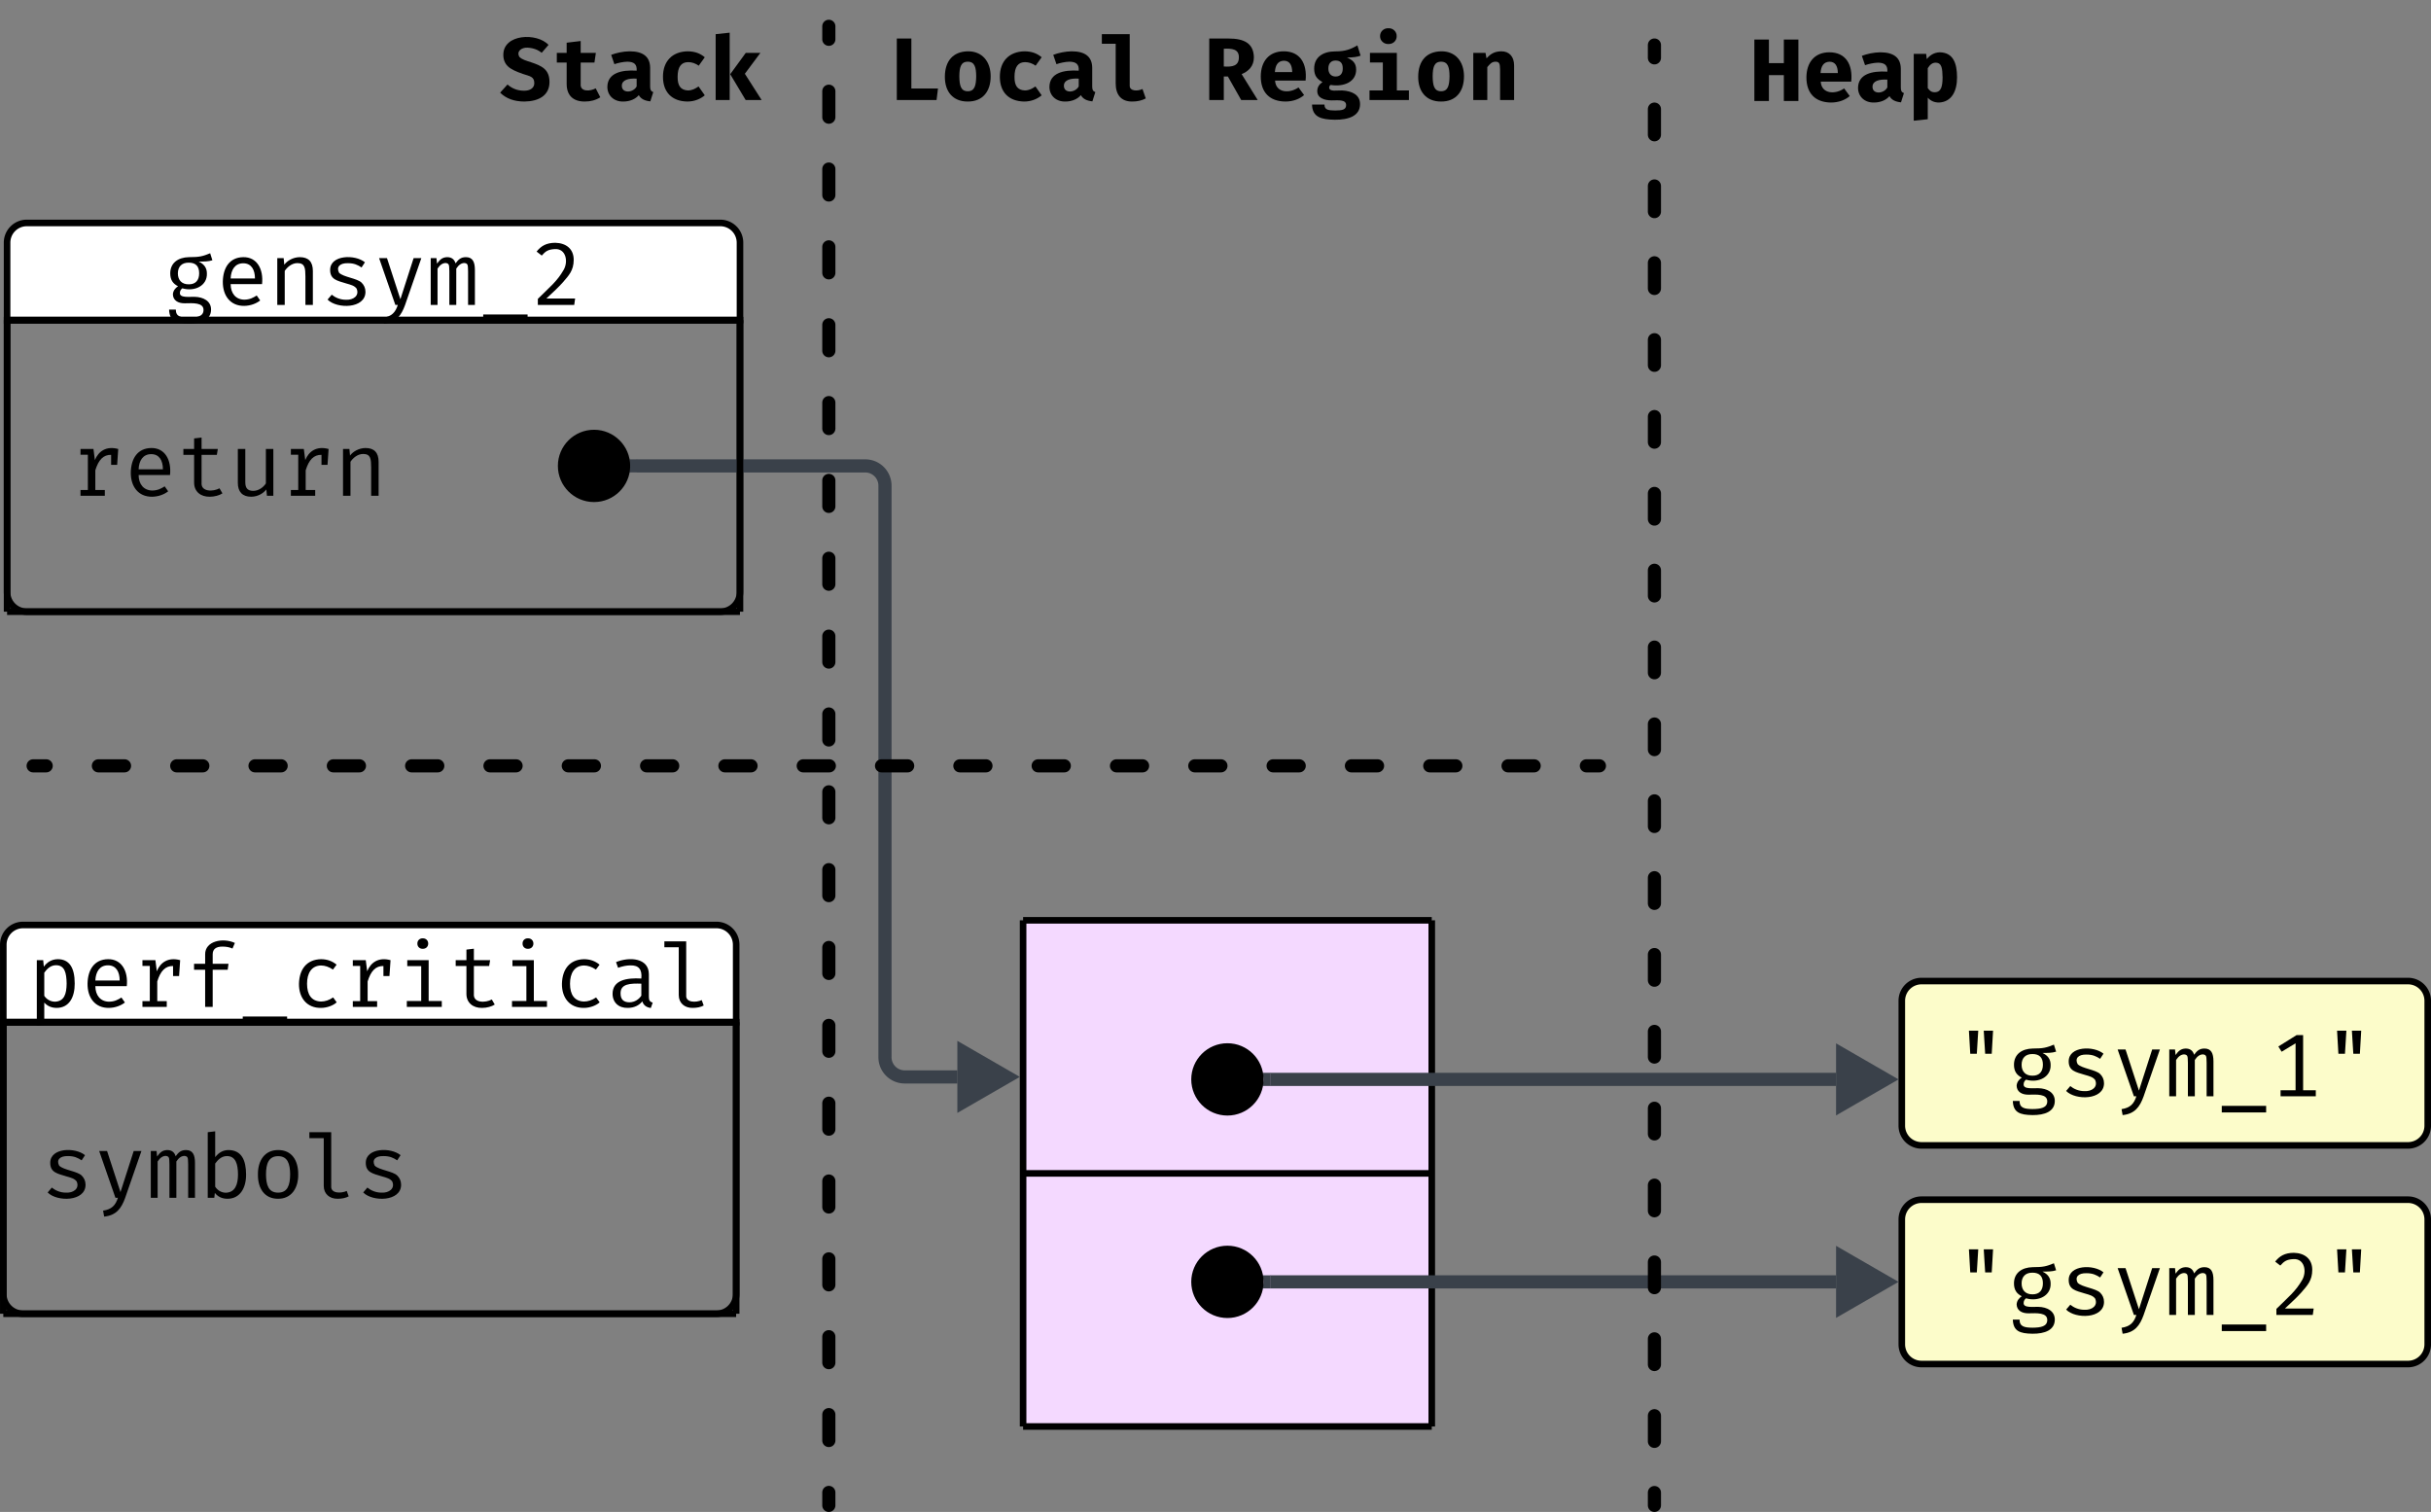 <svg xmlns="http://www.w3.org/2000/svg" xmlns:xlink="http://www.w3.org/1999/xlink" xmlns:lucid="lucid" width="739.58" height="460"><rect width="100%" height="100%" fill="#808080" stroke="none"/><g transform="translate(808.084 -2040)" lucid:page-tab-id="0_0"><path d="M-807.08 2351v-23.58a6 6 0 0 1 6-6h210.96a6 6 0 0 1 6 6V2351z" stroke="#000" stroke-width="2" fill="#fff"/><path d="M-584.12 2351v82.7a6 6 0 0 1-6 6h-210.96a6 6 0 0 1-6-6V2351z" stroke="#000" stroke-width="2" fill="none"/><use xlink:href="#a" transform="matrix(1,0,0,1,-807.084,2321.42) translate(7.5 24.933)"/><path d="M-805.93 2137.4v-23.57a6 6 0 0 1 6-6h210.97a6 6 0 0 1 6 6v23.57z" stroke="#000" stroke-width="2" fill="#fff"/><path d="M-582.96 2137.4v82.7a6 6 0 0 1-6 6h-210.97a6 6 0 0 1-6-6v-82.7z" stroke="#000" stroke-width="2" fill="none"/><use xlink:href="#b" transform="matrix(1,0,0,1,-805.927,2107.831) translate(47.5 24.933)"/><path d="M-496.83 2320h124.33v77h-124.33zM-496.83 2397h124.33v77h-124.33z" fill="#f4d9ff"/><path d="M-496.83 2320v77M-372.5 2320v77M-496.83 2320h124.33M-496.83 2397v77M-372.5 2397v77M-496.83 2397h124.33M-496.83 2474h124.33" stroke="#000" stroke-width="2" fill="none"/><path d="M-229.5 2411a6 6 0 0 1 6-6h148a6 6 0 0 1 6 6v38a6 6 0 0 1-6 6h-148a6 6 0 0 1-6-6z" stroke="#000" stroke-width="2" fill="#fcfcca"/><use xlink:href="#c" transform="matrix(1,0,0,1,-224.509,2410) translate(11 30.058)"/><path d="M-229.5 2344.48a6 6 0 0 1 6-6h148a6 6 0 0 1 6 6v38a6 6 0 0 1-6 6h-148a6 6 0 0 1-6-6z" stroke="#000" stroke-width="2" fill="#fcfcca"/><use xlink:href="#d" transform="matrix(1,0,0,1,-224.509,2343.479) translate(11 30.058)"/><path d="M-421.66 2430h172.16" stroke="#3a414a" stroke-width="4" fill="none"/><path d="M-421.6 2431.97h-2.32l.26-1.97-.26-1.97h2.3z" stroke="#3a414a" stroke-width=".05" fill="#3a414a"/><path d="M-234.5 2430l-13 7.5v-15z" stroke="#3a414a" stroke-width="4" fill="#3a414a"/><path d="M-421.66 2368.4h172.16" stroke="#3a414a" stroke-width="4" fill="none"/><path d="M-421.6 2370.38h-2.32l.26-1.98-.26-1.97h2.3z" stroke="#3a414a" stroke-width=".05" fill="#3a414a"/><path d="M-234.5 2368.4l-13 7.5v-15z" stroke="#3a414a" stroke-width="4" fill="#3a414a"/><path d="M-424.67 2368.4c0 5.52-4.47 10-10 10-5.52 0-10-4.48-10-10s4.48-10 10-10c5.53 0 10 4.48 10 10zM-424.67 2430c0 5.52-4.47 10-10 10-5.52 0-10-4.48-10-10s4.48-10 10-10c5.53 0 10 4.48 10 10z" stroke="#000" stroke-width="2"/><path d="M-280.76 2046.3a6 6 0 0 1 6-6h62a6 6 0 0 1 6 6v30a6 6 0 0 1-6 6h-62a6 6 0 0 1-6-6z" fill="none"/><use xlink:href="#e" transform="matrix(1,0,0,1,-275.759,2045.302) translate(0 25.433)"/><path d="M-661.25 2046a6 6 0 0 1 6-6h78a6 6 0 0 1 6 6v30a6 6 0 0 1-6 6h-78a6 6 0 0 1-6-6z" fill="none"/><use xlink:href="#f" transform="matrix(1,0,0,1,-656.251,2045) translate(0 25.433)"/><path d="M-555.93 2048v3.95m0 15.8v7.9m0 15.78v7.9m0 15.78v7.9m0 15.8v7.9m0 15.78v7.9m0 15.78v7.9m0 15.78v7.9m0 15.8v7.88m0 15.8v7.9m0 15.78v7.9m0 15.78v7.9m0 15.78v7.9m0 15.8v7.88m0 15.8v7.9m0 15.78v7.9m0 15.78v7.9m0 15.78v7.9m0 15.8v7.88m0 15.8v3.94" stroke="#000" stroke-width="4" stroke-linecap="round" fill="none"/><path d="M-614.35 2181.75h69.5a6 6 0 0 1 6 6v173.9a6 6 0 0 0 6 6h16.03" stroke="#3a414a" stroke-width="4" fill="none"/><path d="M-614.3 2183.72h-2.37l.32-1.95-.26-2h2.3z" stroke="#3a414a" stroke-width=".05" fill="#3a414a"/><path d="M-501.83 2367.64l-13 7.5v-15z" stroke="#3a414a" stroke-width="4" fill="#3a414a"/><path d="M-304.76 2053.7v3.9m0 15.6v7.8m0 15.58v7.8m0 15.58v7.8m0 15.6v7.78m0 15.6v7.78m0 15.6v7.8m0 15.58v7.8m0 15.58v7.8m0 15.6v7.78m0 15.6v7.78m0 15.6v7.8m0 15.58v7.8m0 15.58v7.8m0 15.58v7.8m0 15.6v7.78m0 15.6v7.8m0 15.58v7.8m0 15.58v7.8m0 15.58v3.9" stroke="#000" stroke-width="4" stroke-linecap="round" fill="none"/><path d="M-542.76 2046a6 6 0 0 1 6-6h190a6 6 0 0 1 6 6v30a6 6 0 0 1-6 6h-190a6 6 0 0 1-6-6z" fill="none"/><use xlink:href="#g" transform="matrix(1,0,0,1,-537.761,2045) translate(0 25.433)"/><use xlink:href="#h" transform="matrix(1,0,0,1,-537.761,2045) translate(96 25.433)"/><path d="M-617.36 2181.75c0 5.52-4.48 10-10 10s-10-4.48-10-10 4.48-10 10-10 10 4.48 10 10z" stroke="#000" stroke-width="2"/><path d="M-798 2273h3.97m15.88 0h7.95m15.88 0h7.94m15.88 0h7.95m15.88 0h7.94m15.88 0h7.95m15.88 0h7.94m15.88 0h7.95m15.88 0h7.94m15.88 0h7.95m15.88 0h7.94m15.88 0h7.95m15.88 0h7.94m15.88 0h7.95m15.88 0h7.94m15.88 0h7.95m15.88 0h7.94m15.88 0h7.95m15.88 0h7.94m15.88 0h7.95m15.88 0h3.97" stroke="#000" stroke-width="4" stroke-linecap="round" fill="none"/><path d="M-807.08 2351h134.25v88.7h-134.25zM-672.83 2351h88.7v88.7h-88.7z" fill-opacity="0"/><path d="M-807.08 2351v88.7M-807.08 2351h134.25M-807.08 2439.7h134.25M-584.12 2351v88.7M-672.83 2351h88.7M-672.83 2439.7h88.7" stroke="#000" stroke-width="2" fill="none"/><use xlink:href="#i" transform="matrix(1,0,0,1,-802.084,2355.988) translate(6.5 48.433)"/><path d="M-805.93 2137.4h134.26v88.7h-134.26zM-671.67 2137.4h88.7v88.7h-88.7z" fill-opacity="0"/><path d="M-805.93 2137.4v88.7M-805.93 2137.4h134.26M-805.93 2226.1h134.26M-582.96 2137.4v88.7M-671.67 2137.4h88.7M-671.67 2226.1h88.7" stroke="#000" stroke-width="2" fill="none"/><use xlink:href="#j" transform="matrix(1,0,0,1,-800.927,2142.399) translate(14.5 48.433)"/><defs><path d="M179-453c33-47 84-84 157-85 127 0 191 91 191 274 1 151-60 274-203 275-57 0-104-20-140-60v251l-84 10v-739h72zm137-17c-62 0-103 44-132 84v261c24 36 65 65 121 66 104-5 130-86 131-205-2-117-20-206-120-206" id="k"/><path d="M167-234c1 104 57 173 153 175 63-1 97-20 141-47l39 56c-43 34-108 60-180 61C164 13 77-104 79-263c3-156 76-272 229-275 155-3 231 134 213 304H167zm274-64c0-99-41-171-132-171-93 0-138 73-142 171h274" id="l"/><path d="M267-402c40-99 128-162 263-125l-12 179h-68v-113c-87-2-142 56-178 174v222h107V0H105v-65h83v-397h-83v-65h146" id="m"/><path d="M219-591c-3-153 202-192 335-130l-27 63c-33-15-71-22-113-22-73 0-110 29-110 87v107h178l-9 67H304V0h-85v-419H94v-67h125v-105" id="n"/><path d="M50 108h500v74H50v-74" id="o"/><path d="M182-261c0 121 49 197 157 200 46 0 92-15 137-46l40 55c-37 35-109 63-177 63C181 13 89-101 91-261c4-163 86-273 248-277 68 0 127 21 176 62l-41 55c-46-31-91-46-136-46-106 3-156 87-156 206" id="p"/><path d="M300-773c36-1 62 24 62 59s-26 60-62 59c-35 1-61-25-60-59-1-34 25-60 60-59zm67 706h148V0H121v-67h162v-393H126v-67h241v460" id="q"/><path d="M519-27c-32 22-89 38-142 38-104 2-177-59-177-158v-314H79v-66h121v-119l84-10v129h183l-11 66H284v313C274-41 417-45 486-84" id="r"/><path d="M478-115c0 42 12 57 43 67l-21 60c-51-7-83-32-96-75-34 44-90 74-165 74C137 13 68-51 69-151c3-149 154-179 324-169 10-103-29-151-125-148-40 0-86 9-137 27l-23-64c153-63 370-47 370 137v253zM260-52c60-1 107-35 133-75v-135c-121-4-236-1-234 110 0 67 34 100 101 100" id="s"/><path d="M378 11c-91 1-156-55-156-145v-538H60v-67h246v609c-6 82 110 83 175 53l22 61c-33 18-75 27-125 27" id="t"/><g id="a"><use transform="matrix(0.027,0,0,0.027,0,0)" xlink:href="#k"/><use transform="matrix(0.027,0,0,0.027,16,0)" xlink:href="#l"/><use transform="matrix(0.027,0,0,0.027,32,0)" xlink:href="#m"/><use transform="matrix(0.027,0,0,0.027,48,0)" xlink:href="#n"/><use transform="matrix(0.027,0,0,0.027,64,0)" xlink:href="#o"/><use transform="matrix(0.027,0,0,0.027,80,0)" xlink:href="#p"/><use transform="matrix(0.027,0,0,0.027,96,0)" xlink:href="#m"/><use transform="matrix(0.027,0,0,0.027,112,0)" xlink:href="#q"/><use transform="matrix(0.027,0,0,0.027,128,0)" xlink:href="#r"/><use transform="matrix(0.027,0,0,0.027,144,0)" xlink:href="#q"/><use transform="matrix(0.027,0,0,0.027,160,0)" xlink:href="#p"/><use transform="matrix(0.027,0,0,0.027,176,0)" xlink:href="#s"/><use transform="matrix(0.027,0,0,0.027,192,0)" xlink:href="#t"/></g><path d="M289-538c121 0 157-10 240-44l25 79c-47 15-88 14-154 15 61 28 92 72 92 133 6 138-137 209-277 168-14 10-27 29-27 51-5 60 105 43 165 45 100 2 186 48 186 143 0 120-114 161-251 160-145-2-217-30-222-159h76c0 82 60 90 146 91 92-1 166-13 166-87 0-85-119-77-212-75-76 1-131-34-133-100 2-42 28-73 58-92-55-28-88-69-88-145 0-118 88-180 210-183zm-1 62c-79-1-123 45-123 121s45 125 125 123c76 0 115-47 115-124 0-80-39-120-117-120" id="u"/><path d="M327-471c-64 0-116 47-143 88V0h-84v-527h72l7 74c34-46 100-84 174-85 99 0 148 52 148 156V0h-84v-320c-1-91-3-151-90-151" id="v"/><path d="M280-58c84 5 156-46 121-126-25-33-62-42-118-58-101-31-180-44-180-152 0-172 283-177 392-86l-38 58c-42-28-84-48-152-48-96-3-135 45-101 108 50 50 205 62 254 112 26 26 43 59 43 104C500 44 180 48 74-60l47-55c38 31 93 57 159 57" id="w"/><path d="M354 3c-42 115-98 195-236 209l-12-67c98-15 140-60 167-145h-28L62-527h89L302-64l149-463h87" id="x"/><path d="M447-538c76 0 102 52 102 146V0h-77v-378c-4-59 6-89-41-94-34 0-65 21-92 63V0h-78v-378c-4-59 6-89-41-94-34 0-65 21-92 63V0H51v-527h65l6 62c29-39 54-71 114-73 49 0 81 23 95 70 29-39 56-70 116-70" id="y"/><path d="M269-700c124 3 208 70 208 192 0 120-55 176-124 256-43 48-105 107-184 180h324L483 0H73v-68c136-135 216-196 291-327 54-94 26-241-99-234-79 4-106 26-148 73l-58-45c50-62 107-98 210-99" id="z"/><g id="b"><use transform="matrix(0.027,0,0,0.027,0,0)" xlink:href="#u"/><use transform="matrix(0.027,0,0,0.027,16,0)" xlink:href="#l"/><use transform="matrix(0.027,0,0,0.027,32,0)" xlink:href="#v"/><use transform="matrix(0.027,0,0,0.027,48,0)" xlink:href="#w"/><use transform="matrix(0.027,0,0,0.027,64,0)" xlink:href="#x"/><use transform="matrix(0.027,0,0,0.027,80,0)" xlink:href="#y"/><use transform="matrix(0.027,0,0,0.027,96,0)" xlink:href="#o"/><use transform="matrix(0.027,0,0,0.027,112,0)" xlink:href="#z"/></g><path d="M164-739h105l-16 260h-74zm167 0h105l-15 260h-74" id="A"/><g id="c"><use transform="matrix(0.027,0,0,0.027,0,0)" xlink:href="#A"/><use transform="matrix(0.027,0,0,0.027,16,0)" xlink:href="#u"/><use transform="matrix(0.027,0,0,0.027,32,0)" xlink:href="#w"/><use transform="matrix(0.027,0,0,0.027,48,0)" xlink:href="#x"/><use transform="matrix(0.027,0,0,0.027,64,0)" xlink:href="#y"/><use transform="matrix(0.027,0,0,0.027,80,0)" xlink:href="#o"/><use transform="matrix(0.027,0,0,0.027,96,0)" xlink:href="#z"/><use transform="matrix(0.027,0,0,0.027,112,0)" xlink:href="#A"/></g><path d="M517-68V0H120v-68h169v-529l-157 95-37-59 205-128h74v621h143" id="B"/><g id="d"><use transform="matrix(0.027,0,0,0.027,0,0)" xlink:href="#A"/><use transform="matrix(0.027,0,0,0.027,16,0)" xlink:href="#u"/><use transform="matrix(0.027,0,0,0.027,32,0)" xlink:href="#w"/><use transform="matrix(0.027,0,0,0.027,48,0)" xlink:href="#x"/><use transform="matrix(0.027,0,0,0.027,64,0)" xlink:href="#y"/><use transform="matrix(0.027,0,0,0.027,80,0)" xlink:href="#o"/><use transform="matrix(0.027,0,0,0.027,96,0)" xlink:href="#B"/><use transform="matrix(0.027,0,0,0.027,112,0)" xlink:href="#A"/></g><path d="M384-292H216V0H52v-693h164v266h168v-266h164V0H384v-292" id="C"/><path d="M305-549c182 0 265 135 246 330H207c9 143 167 146 264 77l63 86c-49 43-122 73-212 73C144 15 46-88 46-265c0-168 91-284 259-284zm0 106c-69 3-95 54-100 128h195c-1-85-33-128-95-128" id="D"/><path d="M517-153c0 38 8 53 35 64L519 15c-63-7-105-26-130-70-36 43-99 72-174 72C111 20 34-50 35-150c3-153 155-192 330-181 5-70-27-100-105-101-47 1-106 14-146 28L78-509c57-22 135-39 207-40 155 0 232 63 232 188v208zM269-96c41-1 82-27 96-58v-87c-92-6-167 15-167 80 0 42 27 65 71 65" id="E"/><path d="M364-549c149 3 194 121 194 282 0 153-58 277-204 284-51 0-93-18-126-55v243L70 222v-753h140l7 59c34-43 81-75 147-77zm31 284c-3-99-6-167-80-167-33 0-62 21-87 62v224c20 27 38 47 78 47 76 0 88-72 89-166" id="F"/><g id="e"><use transform="matrix(0.027,0,0,0.027,0,0)" xlink:href="#C"/><use transform="matrix(0.027,0,0,0.027,16,0)" xlink:href="#D"/><use transform="matrix(0.027,0,0,0.027,32,0)" xlink:href="#E"/><use transform="matrix(0.027,0,0,0.027,48,0)" xlink:href="#F"/></g><path d="M568-203C568-51 446 15 286 17 171 17 80-16 12-83l83-92c53 47 115 70 187 70 62 1 115-27 115-85 0-74-50-78-125-103-80-27-139-54-173-87s-51-76-51-129c-1-238 381-252 509-112l-77 89c-41-34-92-54-159-58-71-4-129 45-91 105 33 31 69 39 129 59 122 41 209 80 209 223" id="G"/><path d="M327-181c-9 94 114 82 169 49l52 101C498 1 440 17 374 17c-132 1-205-70-205-198v-241H58v-109h111v-115l158-19v134h171l-16 109H327v241" id="H"/><path d="M352-108c52-2 81-21 118-45l70 100c-47 39-113 70-197 70C169 14 69-89 69-262c0-174 103-283 277-287 87 1 143 25 194 67l-68 95c-39-27-78-40-119-40-79 0-119 55-119 165-1 98 32 151 118 154" id="I"/><path d="M228 0H70v-742l158-17V0zm171-296L588 0H408L234-291l175-240h165" id="J"/><g id="f"><use transform="matrix(0.027,0,0,0.027,0,0)" xlink:href="#G"/><use transform="matrix(0.027,0,0,0.027,16,0)" xlink:href="#H"/><use transform="matrix(0.027,0,0,0.027,32,0)" xlink:href="#E"/><use transform="matrix(0.027,0,0,0.027,48,0)" xlink:href="#I"/><use transform="matrix(0.027,0,0,0.027,64,0)" xlink:href="#J"/></g><path d="M93-693h164v563h300L541 0H93v-693" id="K"/><path d="M300-549c163-2 258 116 258 282 0 171-91 285-258 284C133 18 40-95 42-266s89-279 258-283zm0 117c-81 0-94 69-95 166 2 98 14 167 95 167s93-71 95-168c-1-96-14-165-95-165" id="L"/><path d="M375 17c-126 1-186-78-186-204v-447H33v-108h314v575c-5 71 92 68 144 43l37 106c-43 23-94 35-153 35" id="M"/><g id="g"><use transform="matrix(0.027,0,0,0.027,0,0)" xlink:href="#K"/><use transform="matrix(0.027,0,0,0.027,16,0)" xlink:href="#L"/><use transform="matrix(0.027,0,0,0.027,32,0)" xlink:href="#I"/><use transform="matrix(0.027,0,0,0.027,48,0)" xlink:href="#E"/><use transform="matrix(0.027,0,0,0.027,64,0)" xlink:href="#M"/></g><path d="M561-482c0 102-62 159-138 190L604 0H418L268-265h-46V0H58v-693h218c173 0 281 52 285 211zm-169 0c0-91-75-101-170-96v200c99 7 170-7 170-104" id="N"/><path d="M292-548c116 0 174-24 250-68l36 116c-35 14-86 21-153 21 60 28 103 58 103 137 0 138-138 196-287 172-10 4-17 17-17 30 2 51 95 29 146 32 111 6 202 49 202 154 0 133-128 177-284 176-152-2-254-28-257-171h140c0 65 52 65 121 67 74-1 123-6 123-61 0-66-93-53-161-53C163 4 90-26 90-101c0-47 27-81 59-101-59-33-94-70-94-152 0-131 102-194 237-194zm4 103c-52-1-82 37-81 89-1 54 30 91 81 91 55 0 82-35 81-93 0-58-27-87-81-87" id="O"/><path d="M299-809c52-2 94 38 93 89 1 52-40 90-93 89-52 2-95-38-94-89-1-51 42-91 94-89zm95 701h136V0H86v-108h150v-315H91v-108h303v423" id="P"/><path d="M321-432c-45 0-66 30-93 61V0H70v-531h138l11 61c43-46 85-77 165-79 94-1 146 63 146 159V0H372v-344c-2-57-3-88-51-88" id="Q"/><g id="h"><use transform="matrix(0.027,0,0,0.027,0,0)" xlink:href="#N"/><use transform="matrix(0.027,0,0,0.027,16,0)" xlink:href="#D"/><use transform="matrix(0.027,0,0,0.027,32,0)" xlink:href="#O"/><use transform="matrix(0.027,0,0,0.027,48,0)" xlink:href="#P"/><use transform="matrix(0.027,0,0,0.027,64,0)" xlink:href="#L"/><use transform="matrix(0.027,0,0,0.027,80,0)" xlink:href="#Q"/></g><path d="M532-264c2 150-67 275-209 275-61 0-108-22-143-66l-6 55h-74v-739l84-10v291c41-53 91-80 151-80 148 2 196 117 197 274zM304-57c103-4 137-89 137-207-1-115-26-206-125-206-62 0-103 44-132 84v261c24 37 64 67 120 68" id="R"/><path d="M301-538c152-1 227 116 226 274 2 155-77 276-227 275C148 12 71-105 73-263c-2-156 77-276 228-275zm0 69c-107 0-137 85-137 206 1 121 29 205 136 205s135-84 136-206c-1-120-29-205-135-205" id="S"/><g id="i"><use transform="matrix(0.027,0,0,0.027,0,0)" xlink:href="#w"/><use transform="matrix(0.027,0,0,0.027,16,0)" xlink:href="#x"/><use transform="matrix(0.027,0,0,0.027,32,0)" xlink:href="#y"/><use transform="matrix(0.027,0,0,0.027,48,0)" xlink:href="#R"/><use transform="matrix(0.027,0,0,0.027,64,0)" xlink:href="#S"/><use transform="matrix(0.027,0,0,0.027,80,0)" xlink:href="#t"/><use transform="matrix(0.027,0,0,0.027,96,0)" xlink:href="#w"/></g><path d="M252 11c-100 1-152-56-152-155v-383h84v374c0 66 25 97 89 98 63 0 117-43 143-84v-388h84V0h-72l-7-71c-35 45-96 81-169 82" id="T"/><g id="j"><use transform="matrix(0.027,0,0,0.027,0,0)" xlink:href="#m"/><use transform="matrix(0.027,0,0,0.027,16,0)" xlink:href="#l"/><use transform="matrix(0.027,0,0,0.027,32,0)" xlink:href="#r"/><use transform="matrix(0.027,0,0,0.027,48,0)" xlink:href="#T"/><use transform="matrix(0.027,0,0,0.027,64,0)" xlink:href="#m"/><use transform="matrix(0.027,0,0,0.027,80,0)" xlink:href="#v"/></g></defs></g></svg>